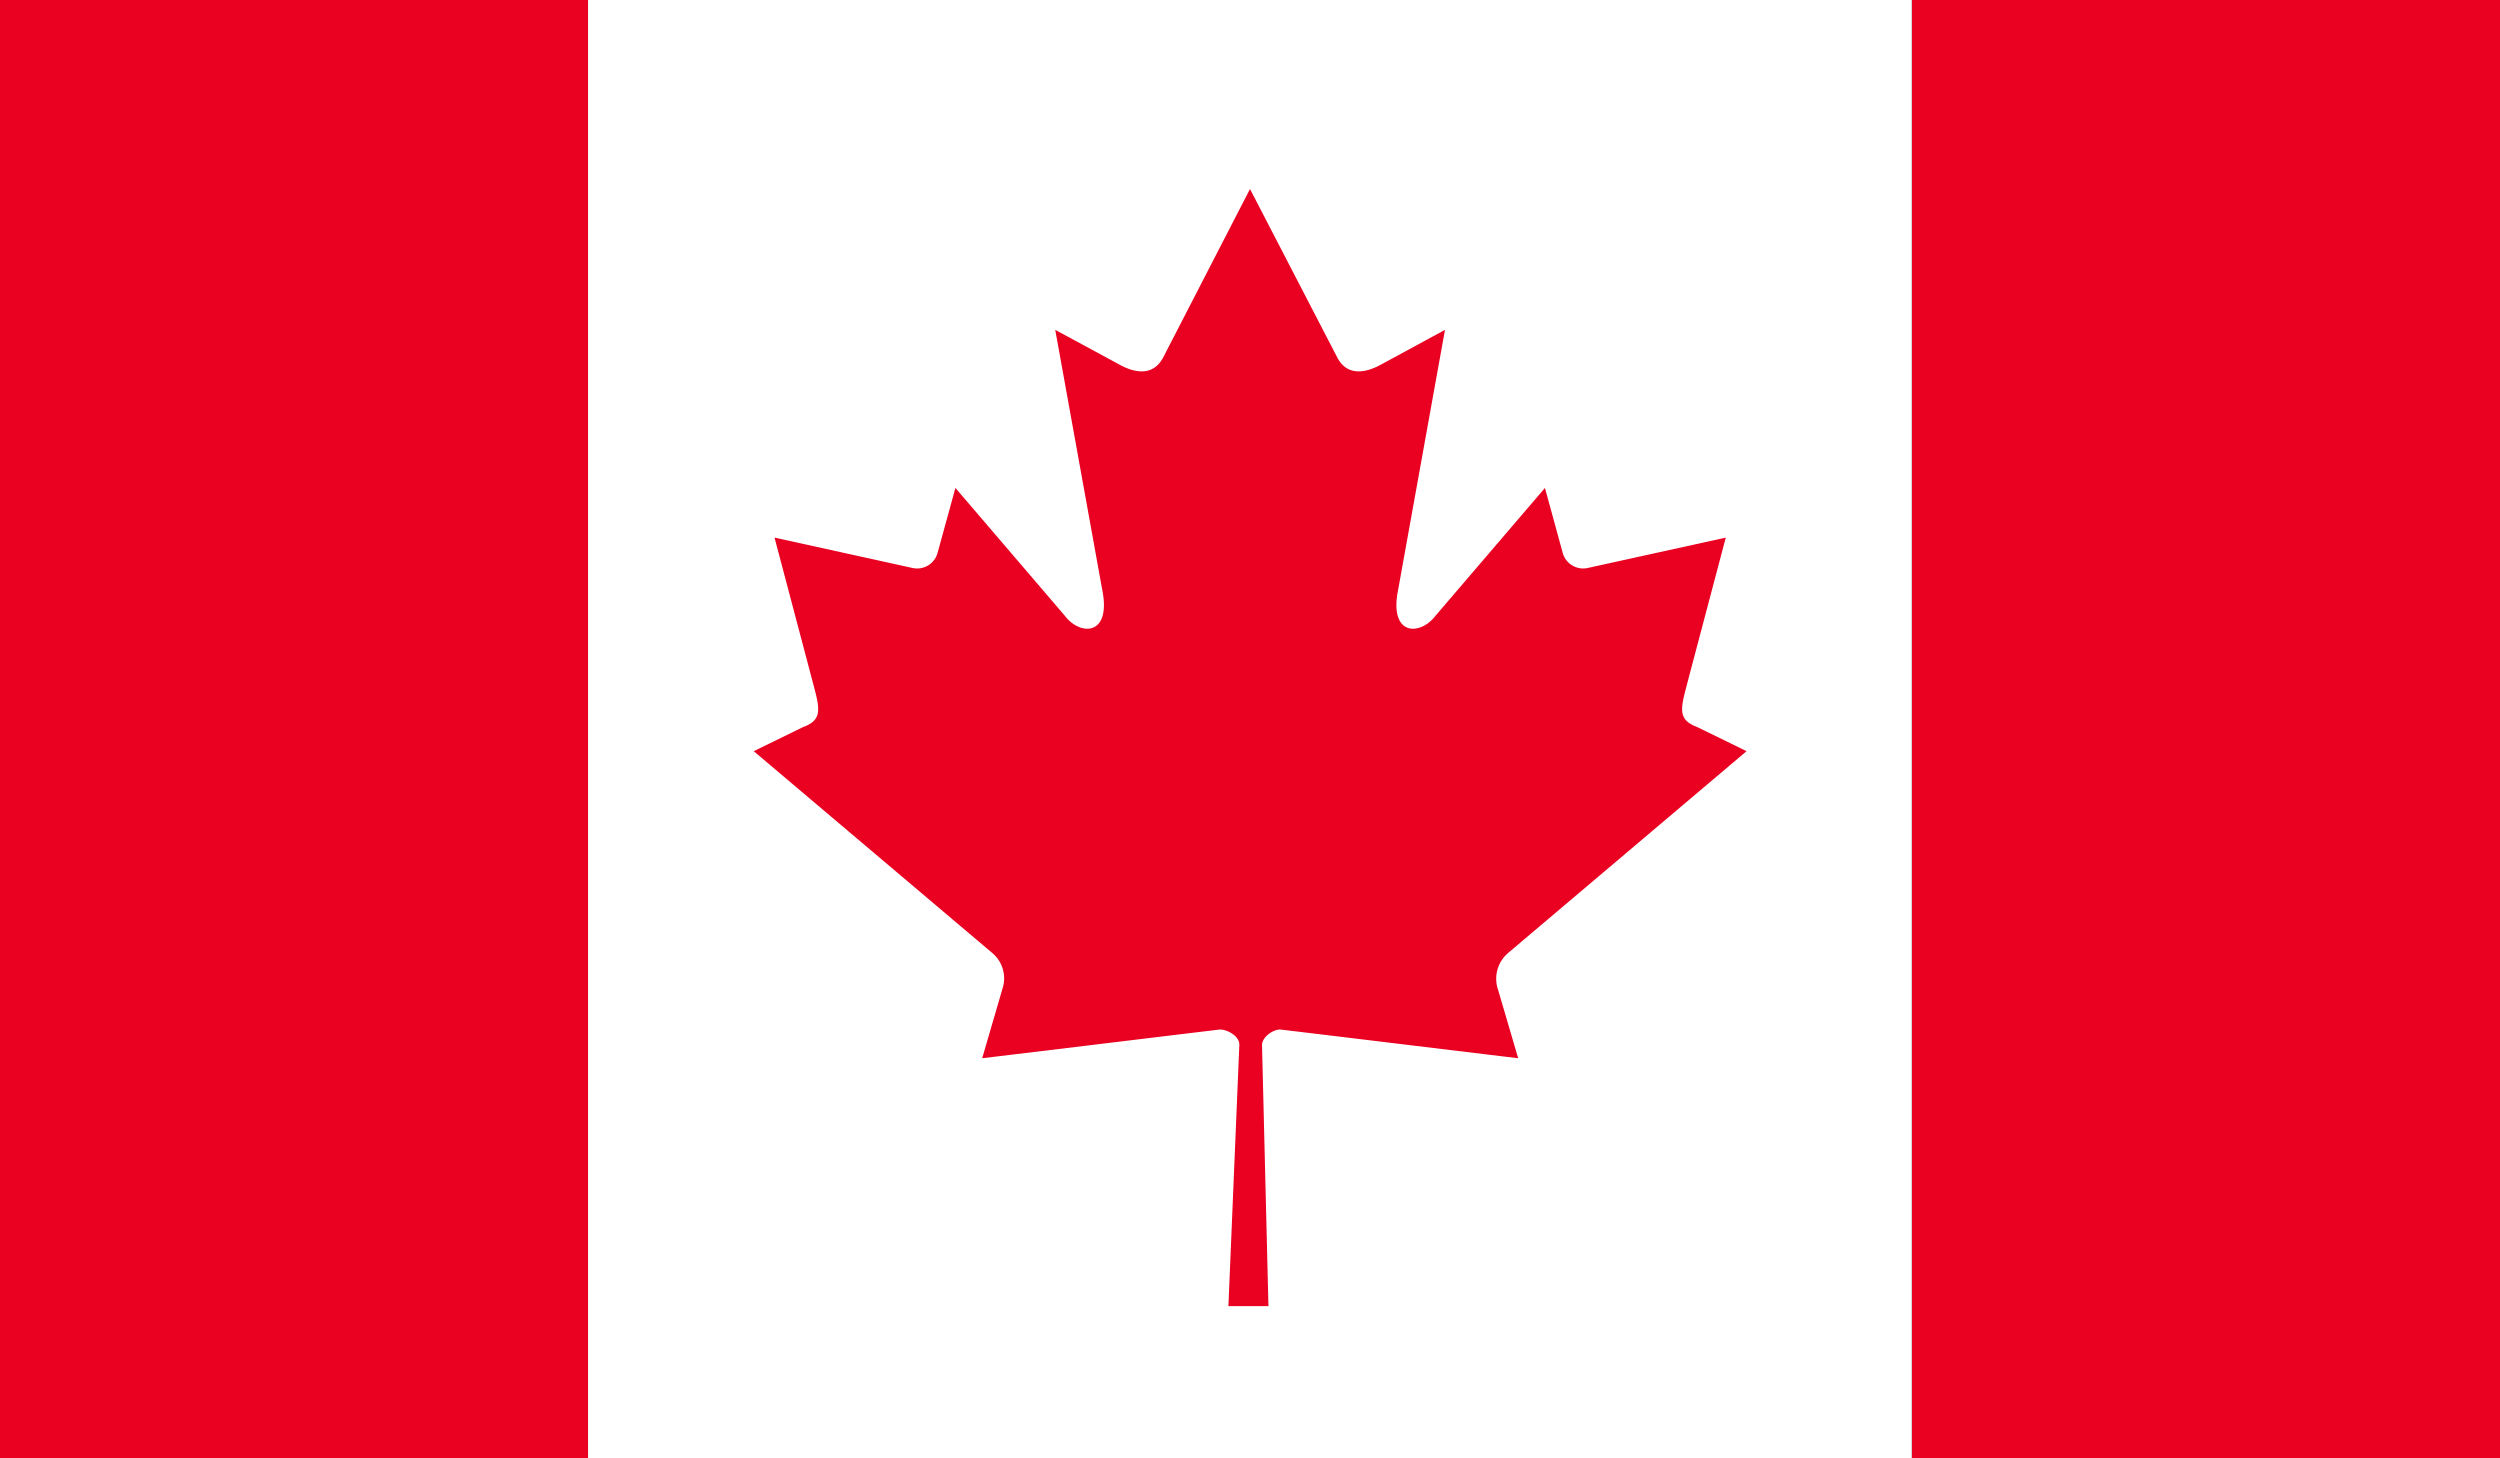 <svg xmlns="http://www.w3.org/2000/svg" xmlns:xlink="http://www.w3.org/1999/xlink" width="34.286" height="20" viewBox="0 0 34.286 20">
  <rect x="0" y="0" width="34.286" height="20" fill="#333333" stroke="none"/>
  <defs>
    <clipPath id="clip-path">
      <rect id="Rectangle_2642" data-name="Rectangle 2642" width="34.286" height="20" transform="translate(109.87 88.146)" fill="none"/>
    </clipPath>
  </defs>
  <g id="CANADA" transform="translate(-109.87 -88.146)">
    <g id="Group_2646" data-name="Group 2646">
      <g id="Group_2645" data-name="Group 2645">
        <g id="Group_2644" data-name="Group 2644" clip-path="url(#clip-path)">
          <rect id="Rectangle_2638" data-name="Rectangle 2638" width="8.066" height="20" transform="translate(109.87 88.146)" fill="#ea0020"/>
          <rect id="Rectangle_2639" data-name="Rectangle 2639" width="8.066" height="20" transform="translate(136.09 88.146)" fill="#ea0020"/>
          <rect id="Rectangle_2640" data-name="Rectangle 2640" width="18.154" height="20" transform="translate(117.935 88.146)" fill="#fff"/>
          <g id="Group_2643" data-name="Group 2643">
            <g id="Group_2642" data-name="Group 2642" clip-path="url(#clip-path)">
              <path id="Path_9877" data-name="Path 9877" d="M127.013,90.738l-1.191,2.311c-.134.251-.376.225-.618.087l-.862-.466.642,3.551c.136.65-.3.65-.511.369l-1.5-1.752-.244.888a.29.29,0,0,1-.337.211l-1.9-.418.5,1.89c.109.422.19.6-.108.708l-.677.331,3.272,2.768a.453.453,0,0,1,.147.463l-.286.98c1.126-.135,2.137-.259,3.261-.394.1,0,.267.089.266.208l-.15,3.586h.549l-.088-3.578c0-.116.152-.216.25-.216,1.127.135,2.136.259,3.263.394l-.288-.98a.464.464,0,0,1,.149-.463l3.271-2.768-.677-.331c-.3-.111-.215-.286-.108-.708l.5-1.89-1.9.418a.291.291,0,0,1-.337-.211l-.243-.888-1.5,1.752c-.214.281-.647.281-.511-.369l.64-3.551-.859.466c-.243.138-.486.164-.618-.087Z" fill="#ea0020"/>
            </g>
          </g>
        </g>
      </g>
    </g>
  </g>
</svg>
